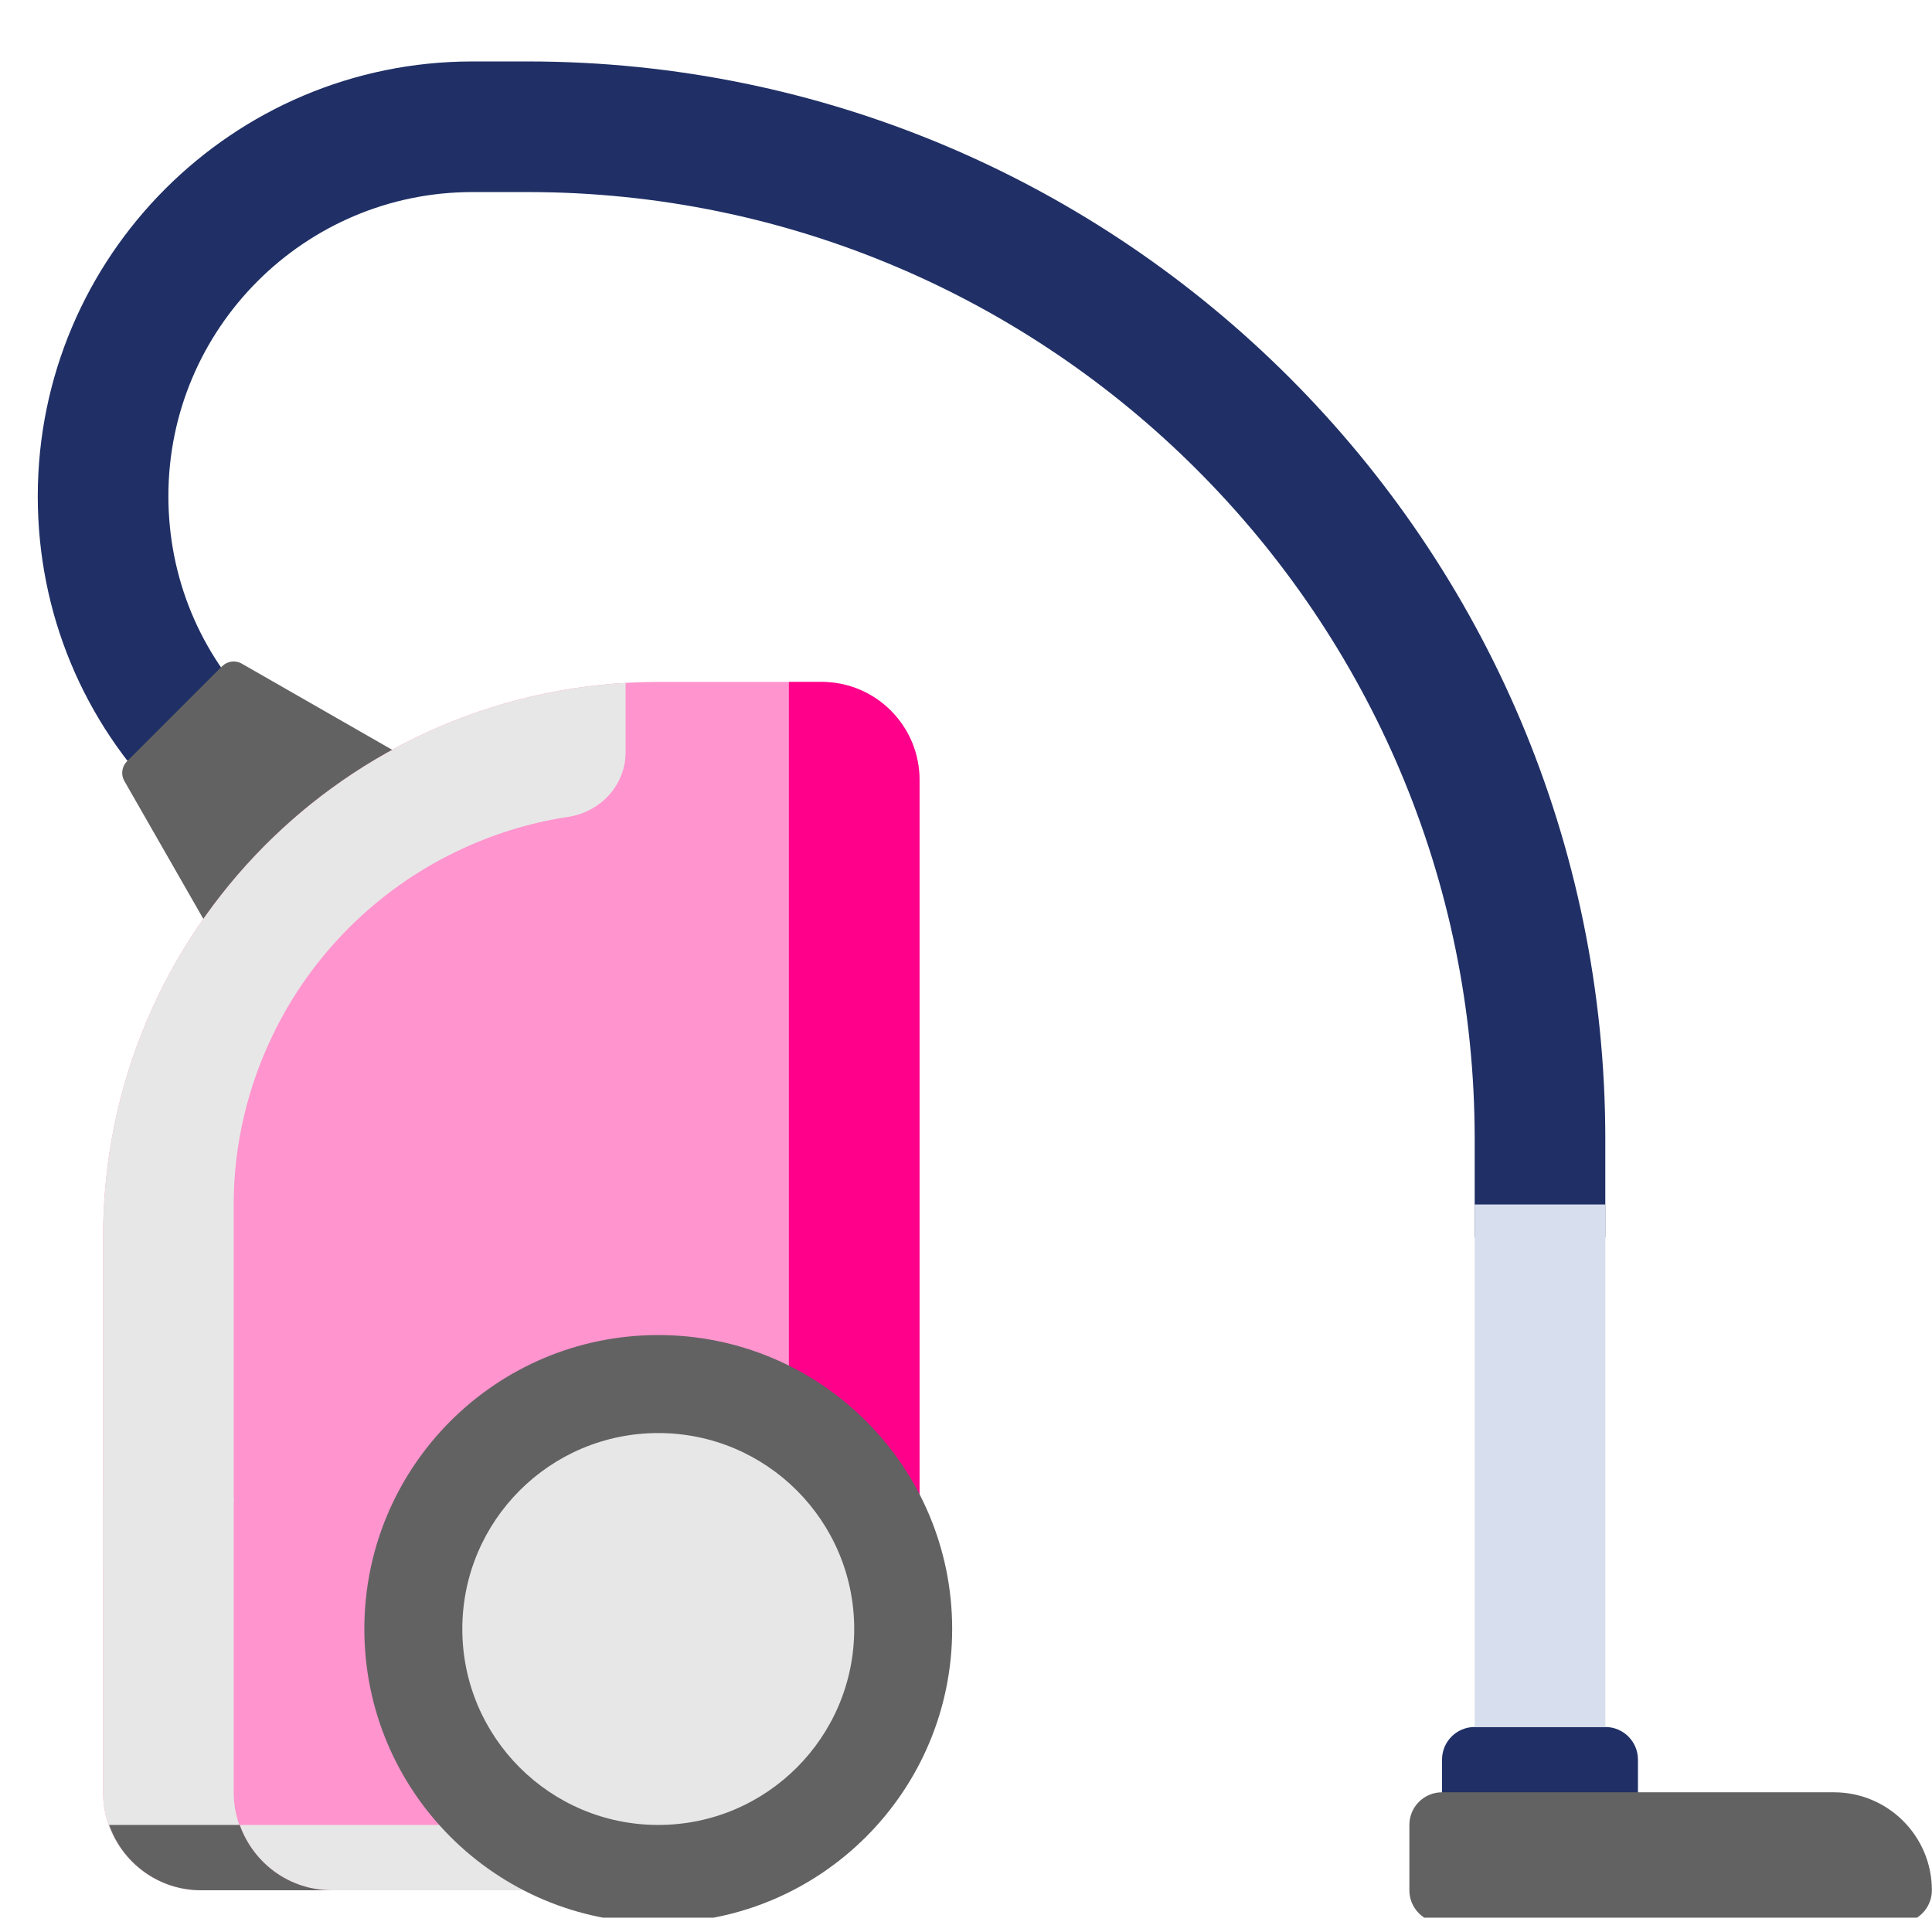<svg width="51" height="51" viewBox="0 0 51 51" fill="none" xmlns="http://www.w3.org/2000/svg">
<g clip-path="url(#clip0_7169_258846)">
<path d="M13.928 1.622H12.471C6.144 1.622 0.997 6.769 0.997 13.101C0.997 16.166 2.19 19.047 4.358 21.214L6.796 18.776C5.28 17.26 4.445 15.245 4.445 13.096C4.445 8.671 8.046 5.07 12.471 5.07H13.928C27.713 5.07 38.928 16.285 38.928 30.07V32.657H42.376V30.07C42.376 14.384 29.615 1.622 13.928 1.622Z" fill="#203066"/>
<path d="M3.283 20.617L6.186 25.685L11.45 20.422L6.382 17.518C6.213 17.421 6.001 17.45 5.863 17.587L3.352 20.098C3.214 20.236 3.186 20.449 3.283 20.617Z" fill="#626262"/>
<path d="M18.238 49.898H5.307C3.879 49.898 2.721 48.74 2.721 47.311V32.656C2.721 24.562 9.283 18.001 17.376 18.001H21.687C23.115 18.001 24.273 19.159 24.273 20.587V43.863C24.273 47.196 21.571 49.898 18.238 49.898Z" fill="#FF008A" fill-opacity="0.42"/>
<path d="M6.169 47.311V39.553H2.721V47.311C2.721 48.74 3.879 49.898 5.307 49.898H8.756C7.327 49.898 6.169 48.74 6.169 47.311Z" fill="#E7E7E7"/>
<path d="M14.79 48.174H6.328C6.684 49.176 7.632 49.898 8.756 49.898H14.79V48.174H14.79Z" fill="#E7E7E7"/>
<path d="M42.376 45.588H38.928C38.452 45.588 38.066 45.974 38.066 46.45V48.174H43.238V46.45C43.238 45.974 42.852 45.588 42.376 45.588Z" fill="#203066"/>
<path d="M21.687 18.001H20.825V40.415H24.273V20.587C24.273 19.159 23.115 18.001 21.687 18.001Z" fill="#FF008A"/>
<path d="M17.376 50.759C21.661 50.759 25.135 47.286 25.135 43.001C25.135 38.716 21.661 35.242 17.376 35.242C13.091 35.242 9.618 38.716 9.618 43.001C9.618 47.286 13.091 50.759 17.376 50.759Z" fill="#626262"/>
<path d="M17.377 48.174C20.233 48.174 22.549 45.858 22.549 43.002C22.549 40.145 20.233 37.829 17.377 37.829C14.52 37.829 12.204 40.145 12.204 43.002C12.204 45.858 14.52 48.174 17.377 48.174Z" fill="#E7E7E7"/>
<path d="M42.377 31.795H38.928V45.588H42.377V31.795Z" fill="#D7DEED"/>
<path d="M7.207 27.309C8.224 25.207 9.927 23.505 12.028 22.488C12.95 22.041 13.944 21.723 14.991 21.565C15.855 21.433 16.514 20.728 16.514 19.854V18.027C8.822 18.474 2.721 24.852 2.721 32.657V41.277H4.445C5.397 41.277 6.169 40.505 6.169 39.553V31.795C6.17 30.186 6.549 28.668 7.207 27.309Z" fill="#E7E7E7"/>
<path d="M38.066 47.312H48.411C49.839 47.312 50.997 48.469 50.997 49.898C50.997 50.374 50.611 50.76 50.135 50.76H38.066C37.59 50.76 37.204 50.374 37.204 49.898V48.174C37.204 47.697 37.59 47.312 38.066 47.312Z" fill="#626262"/>
<path d="M6.328 48.174H2.88C3.236 49.176 4.183 49.898 5.308 49.898H8.756C7.631 49.898 6.684 49.176 6.328 48.174Z" fill="#626262"/>
</g>
<defs>
<clipPath id="clip0_7169_258846">
<rect width="50" height="50" fill="white" transform="translate(0.997 0.622)"/>
</clipPath>
</defs>
</svg>
